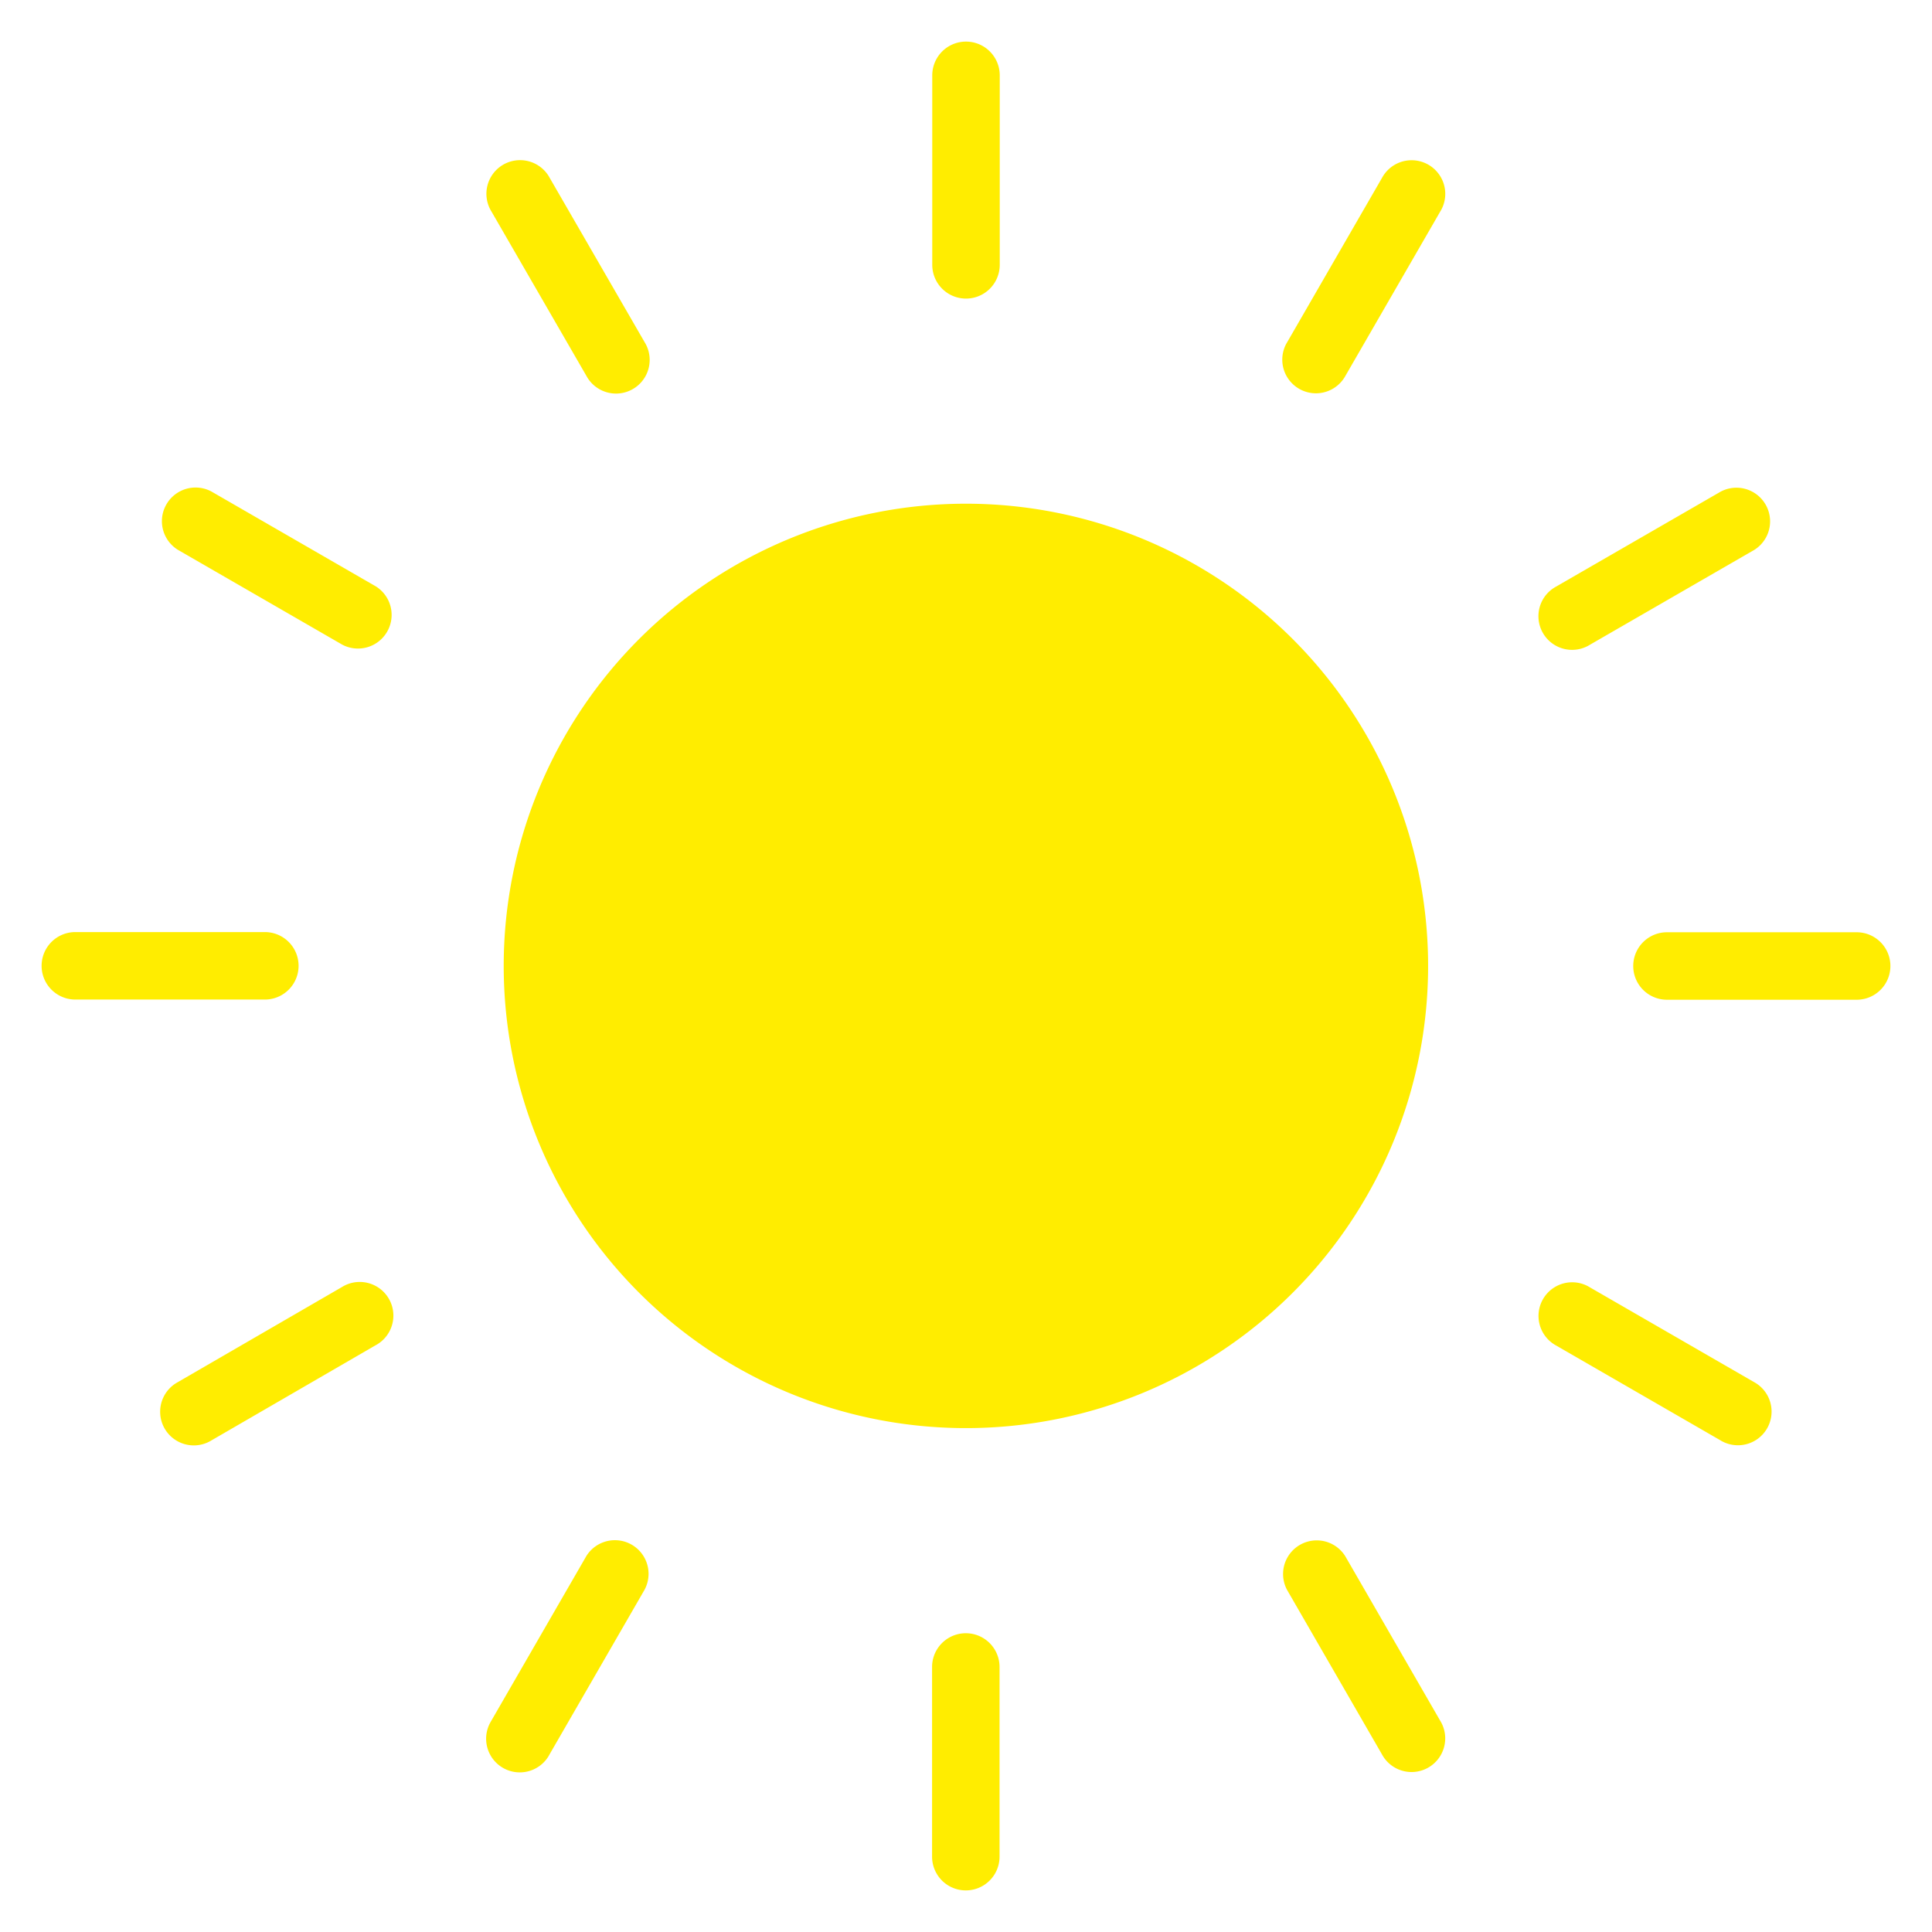 <svg xmlns="http://www.w3.org/2000/svg" xmlns:xlink="http://www.w3.org/1999/xlink" width="418" height="418" viewBox="0 0 418 418">
  <defs>
    <filter id="sun" x="0" y="0" width="418" height="418" filterUnits="userSpaceOnUse">
      <feOffset dx="3" dy="3" input="SourceAlpha"/>
      <feGaussianBlur stdDeviation="3" result="blur"/>
      <feFlood flood-opacity="0.812"/>
      <feComposite operator="in" in2="blur"/>
      <feComposite in="SourceGraphic"/>
    </filter>
  </defs>
  <g transform="matrix(1, 0, 0, 1, 0, 0)" filter="url(#sun)">
    <path id="sun-2" data-name="sun" d="M130.46,65.02a7.28,7.28,0,1,1-12.358,7.7q-.127-.206-.242-.42L97.34,36.78a7.28,7.28,0,0,1,12.358-7.7q.127.205.243.42ZM72.3,117.86a7.28,7.28,0,0,1-7.28,12.6L29.46,109.94a7.28,7.28,0,0,1,7.28-12.6Zm-24,74.8a7.3,7.3,0,0,1,0,14.6H7.3a7.3,7.3,0,0,1,0-14.6h41Zm16.68,76.8a7.28,7.28,0,0,1,7.7,12.358q-.206.127-.42.242L36.78,302.62a7.28,7.28,0,0,1-7.7-12.358q.205-.127.42-.243Zm52.88,58.2a7.28,7.28,0,0,1,12.6,7.28L109.94,370.5A7.28,7.28,0,1,1,97.1,363.64q.114-.215.243-.42Zm74.8,24a7.3,7.3,0,0,1,14.6,0V392.7a7.3,7.3,0,0,1-14.6,0Zm76.8-16.68a7.28,7.28,0,0,1,12.6-7.28l20.52,35.56a7.28,7.28,0,1,1-12.358,7.7q-.127-.205-.243-.42Zm58.2-52.88a7.28,7.28,0,0,1,6.86-12.842q.215.114.42.243l35.56,20.52a7.28,7.28,0,0,1-6.86,12.842q-.215-.114-.42-.243Zm24-74.8a7.3,7.3,0,0,1,0-14.6H392.7a7.3,7.3,0,0,1,0,14.6H351.66Zm-16.68-76.8a7.28,7.28,0,1,1-7.7-12.358q.205-.127.42-.243l35.56-20.52a7.28,7.28,0,0,1,7.28,12.6ZM282.1,72.3a7.28,7.28,0,0,1-12.842-6.86q.114-.214.243-.42l20.52-35.56a7.28,7.28,0,0,1,12.842,6.86q-.114.215-.243.42Zm-74.8-24a7.3,7.3,0,0,1-14.6,0h0V7.3a7.3,7.3,0,0,1,14.6,0Zm-7.32,51.68a100,100,0,1,1-100,100A100,100,0,0,1,199.98,99.98Z" transform="translate(6 6)" fill="#ffed00"/>
  </g>
</svg>
